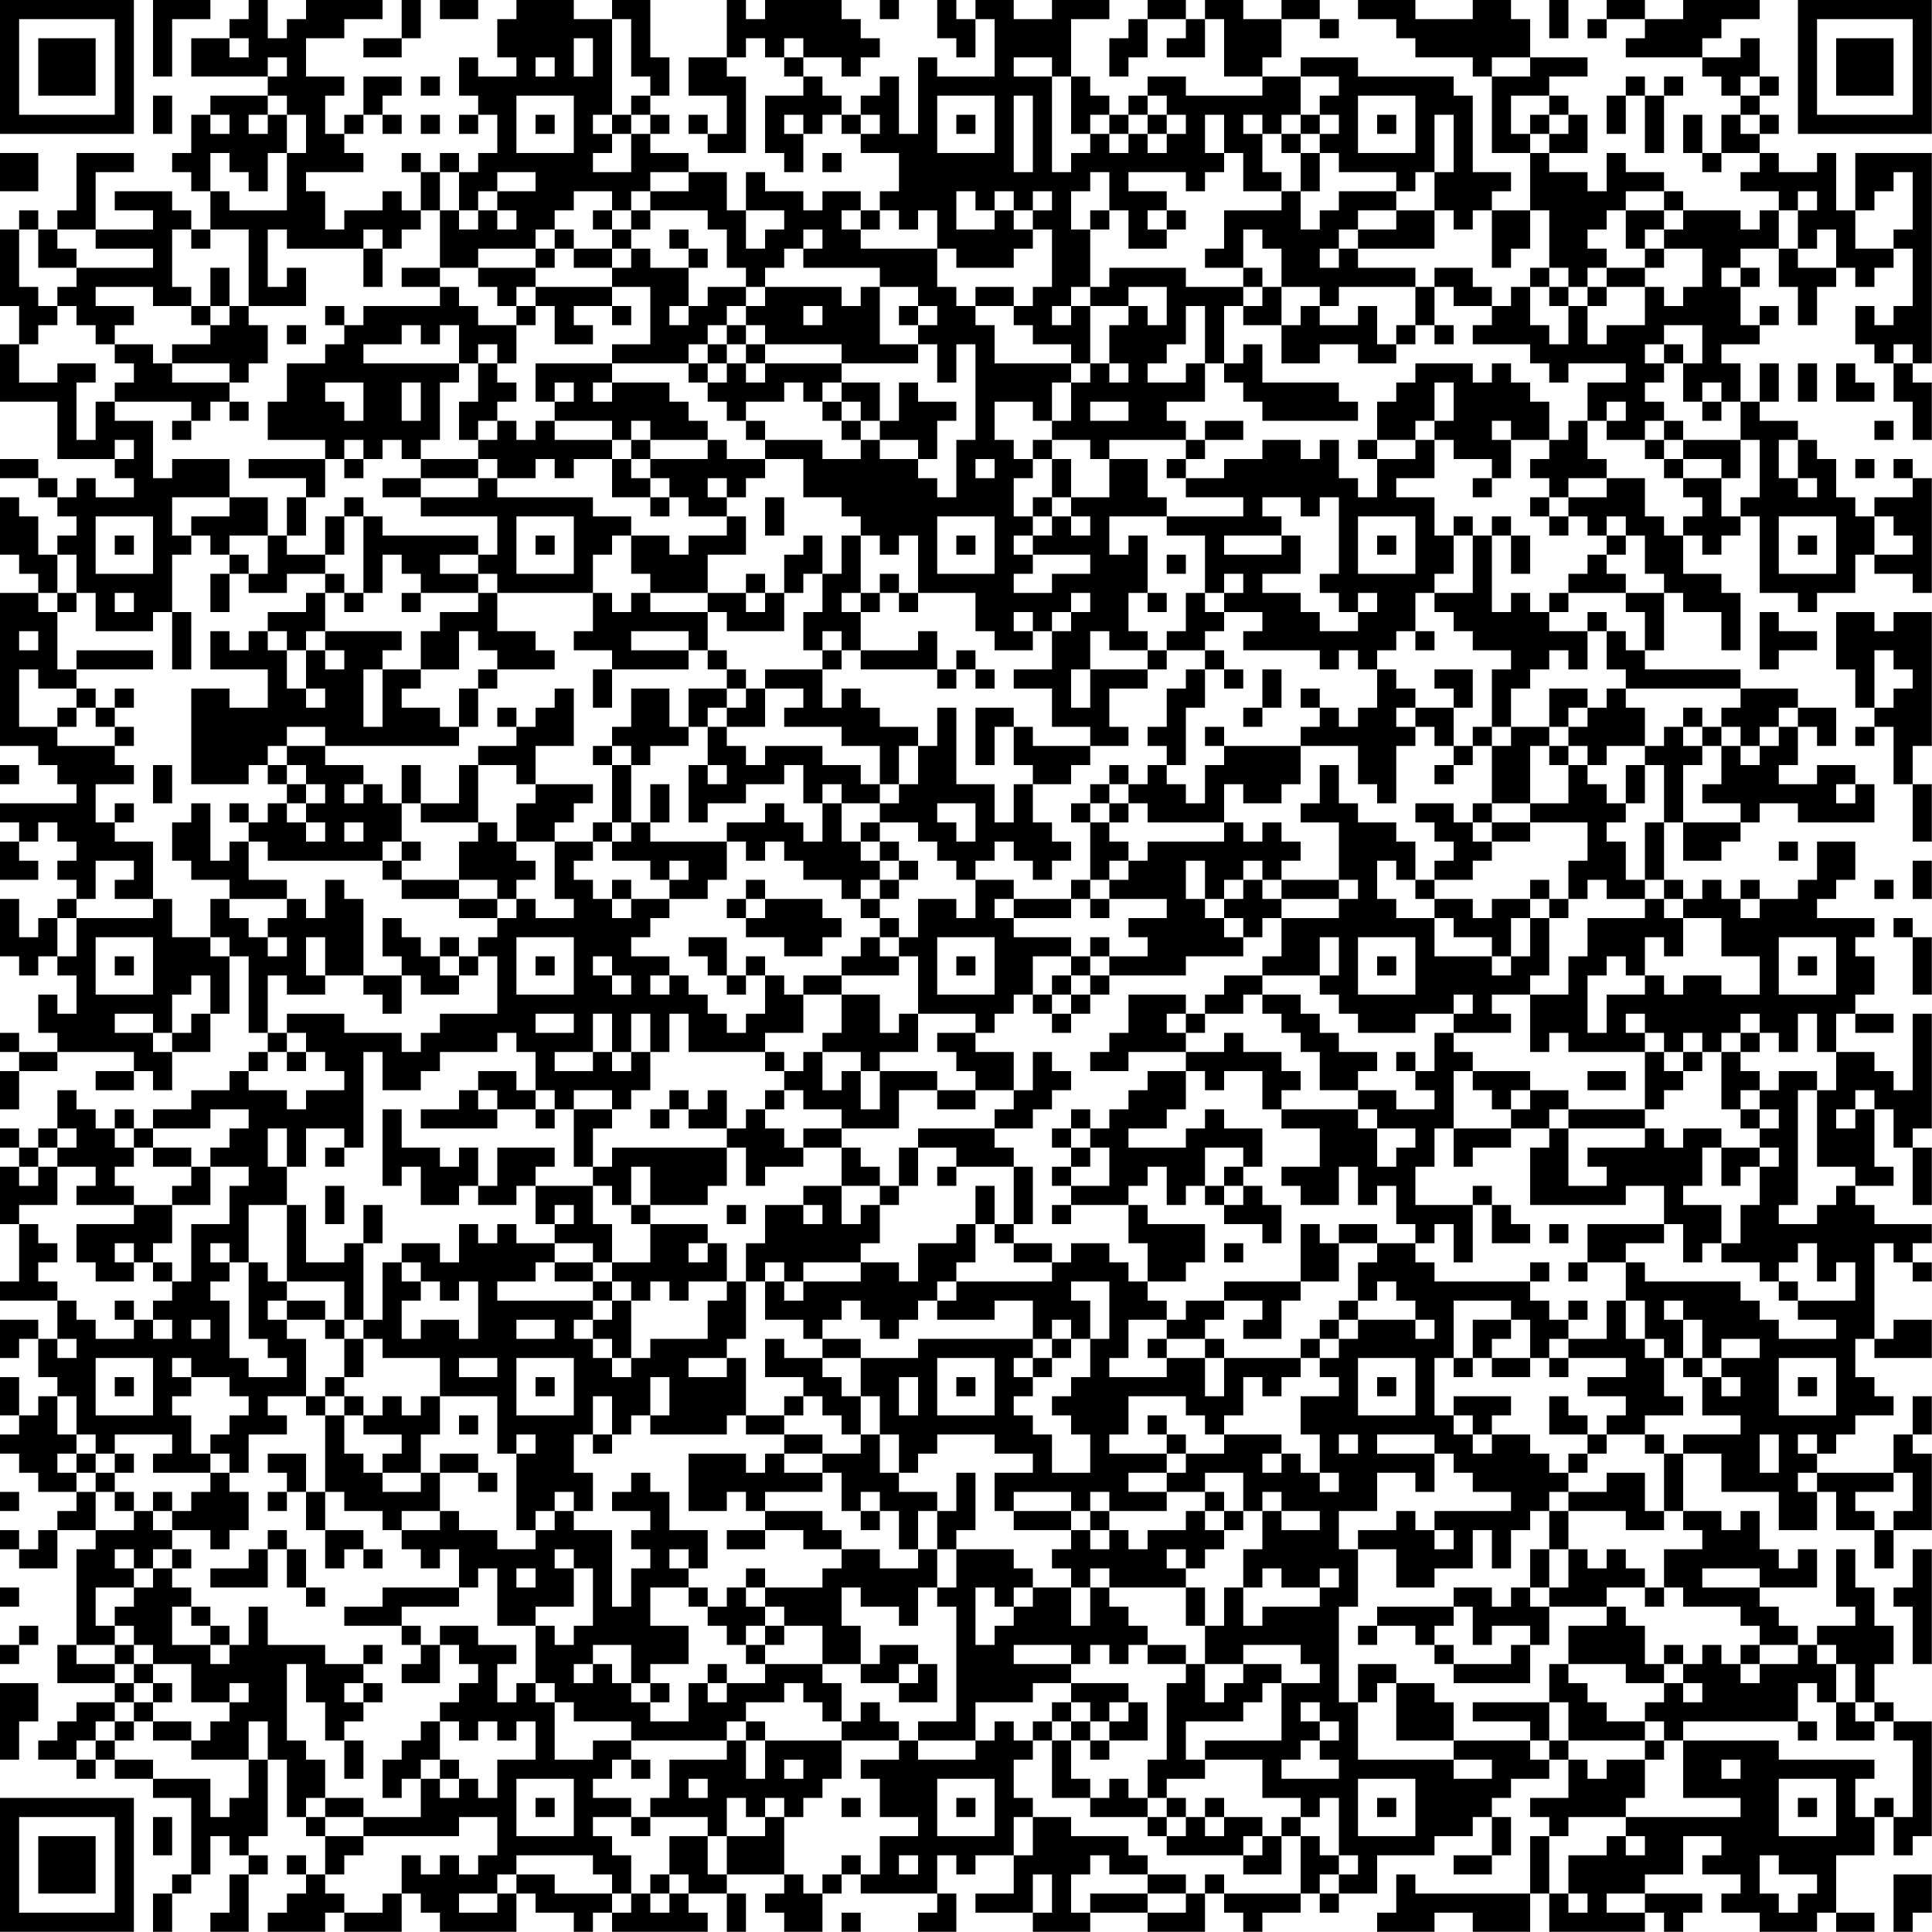 <?xml version="1.0" encoding="UTF-8"?>
<svg xmlns="http://www.w3.org/2000/svg" version="1.1" width="300" height="300" viewBox="0 0 300 300"><rect x="0" y="0" width="300" height="300" fill="#ffffff"/><g transform="scale(2.97)"><g transform="translate(0,0)"><path fill-rule="evenodd" d="M8 0L8 4L9 4L9 1L11 1L11 0ZM13 0L13 1L12 1L12 2L10 2L10 4L14 4L14 5L11 5L11 6L10 6L10 8L9 8L9 9L10 9L10 10L11 10L11 12L10 12L10 11L9 11L9 10L6 10L6 11L8 11L8 12L5 12L5 9L7 9L7 8L4 8L4 11L3 11L3 12L2 12L2 11L1 11L1 12L0 12L0 16L1 16L1 18L0 18L0 21L3 21L3 24L6 24L6 25L7 25L7 26L5 26L5 25L4 25L4 26L3 26L3 25L2 25L2 24L0 24L0 25L2 25L2 26L3 26L3 27L4 27L4 28L3 28L3 29L2 29L2 27L1 27L1 26L0 26L0 29L1 29L1 30L2 30L2 31L0 31L0 39L2 39L2 40L3 40L3 41L4 41L4 42L0 42L0 43L1 43L1 44L0 44L0 46L2 46L2 45L1 45L1 44L2 44L2 43L3 43L3 44L4 44L4 45L3 45L3 46L4 46L4 47L3 47L3 48L2 48L2 49L1 49L1 47L0 47L0 50L1 50L1 51L2 51L2 50L3 50L3 51L4 51L4 53L3 53L3 52L2 52L2 54L3 54L3 55L1 55L1 54L0 54L0 55L1 55L1 56L0 56L0 58L1 58L1 56L3 56L3 55L7 55L7 56L5 56L5 57L7 57L7 56L8 56L8 57L9 57L9 55L11 55L11 53L12 53L12 50L13 50L13 54L14 54L14 55L13 55L13 56L12 56L12 57L10 57L10 58L8 58L8 59L7 59L7 58L6 58L6 59L5 59L5 58L4 58L4 57L3 57L3 59L2 59L2 60L1 60L1 59L0 59L0 60L1 60L1 61L0 61L0 64L1 64L1 67L0 67L0 68L3 68L3 70L2 70L2 69L0 69L0 71L1 71L1 70L2 70L2 72L3 72L3 73L2 73L2 74L1 74L1 72L0 72L0 74L1 74L1 75L0 75L0 76L1 76L1 77L2 77L2 78L4 78L4 79L3 79L3 80L2 80L2 81L1 81L1 80L0 80L0 81L1 81L1 82L3 82L3 80L5 80L5 81L4 81L4 86L3 86L3 88L6 88L6 89L4 89L4 90L3 90L3 91L2 91L2 92L4 92L4 93L5 93L5 92L6 92L6 93L8 93L8 94L10 94L10 98L9 98L9 99L8 99L8 101L9 101L9 99L10 99L10 98L11 98L11 96L12 96L12 97L13 97L13 98L12 98L12 100L11 100L11 101L13 101L13 98L14 98L14 97L13 97L13 96L14 96L14 92L15 92L15 95L16 95L16 96L17 96L17 98L16 98L16 97L15 97L15 98L16 98L16 99L15 99L15 100L14 100L14 101L17 101L17 100L18 100L18 101L21 101L21 99L22 99L22 100L23 100L23 101L27 101L27 99L28 99L28 100L30 100L30 101L31 101L31 100L32 100L32 101L37 101L37 100L36 100L36 99L38 99L38 101L39 101L39 99L38 99L38 98L41 98L41 99L40 99L40 100L41 100L41 101L43 101L43 99L44 99L44 98L45 98L45 99L49 99L49 100L48 100L48 101L50 101L50 99L49 99L49 97L50 97L50 98L51 98L51 97L53 97L53 99L51 99L51 100L54 100L54 101L57 101L57 100L60 100L60 101L63 101L63 99L64 99L64 100L65 100L65 101L66 101L66 100L68 100L68 99L69 99L69 100L70 100L70 99L72 99L72 97L75 97L75 96L77 96L77 95L78 95L78 97L76 97L76 98L78 98L78 97L79 97L79 95L78 95L78 94L79 94L79 93L81 93L81 92L82 92L82 94L80 94L80 95L81 95L81 96L80 96L80 99L74 99L74 98L73 98L73 100L72 100L72 101L75 101L75 100L77 100L77 101L80 101L80 99L81 99L81 101L86 101L86 100L87 100L87 101L88 101L88 100L89 100L89 99L86 99L86 98L88 98L88 96L90 96L90 97L89 97L89 98L91 98L91 99L90 99L90 100L92 100L92 101L95 101L95 100L96 100L96 101L98 101L98 100L96 100L96 97L98 97L98 95L99 95L99 97L100 97L100 96L101 96L101 90L99 90L99 89L98 89L98 87L99 87L99 85L98 85L98 83L97 83L97 81L96 81L96 84L97 84L97 85L95 85L95 86L94 86L94 85L93 85L93 84L92 84L92 83L95 83L95 81L94 81L94 82L93 82L93 81L92 81L92 79L91 79L91 80L90 80L90 79L88 79L88 76L90 76L90 78L93 78L93 80L95 80L95 78L96 78L96 80L98 80L98 82L99 82L99 80L101 80L101 76L100 76L100 75L101 75L101 73L100 73L100 75L99 75L99 77L95 77L95 76L96 76L96 75L97 75L97 74L99 74L99 73L98 73L98 72L97 72L97 70L98 70L98 71L101 71L101 69L99 69L99 70L98 70L98 65L99 65L99 66L100 66L100 67L101 67L101 66L100 66L100 65L101 65L101 64L98 64L98 63L97 63L97 62L99 62L99 61L98 61L98 58L99 58L99 60L100 60L100 63L101 63L101 60L100 60L100 59L101 59L101 53L100 53L100 57L99 57L99 56L98 56L98 55L96 55L96 53L97 53L97 54L99 54L99 53L97 53L97 52L98 52L98 50L97 50L97 49L98 49L98 48L95 48L95 47L96 47L96 46L97 46L97 44L95 44L95 46L94 46L94 47L92 47L92 46L91 46L91 47L90 47L90 46L89 46L89 47L88 47L88 46L87 46L87 43L88 43L88 45L90 45L90 44L91 44L91 43L92 43L92 42L94 42L94 43L98 43L98 41L97 41L97 40L95 40L95 41L93 41L93 40L94 40L94 38L95 38L95 39L96 39L96 37L94 37L94 36L91 36L91 35L86 35L86 34L87 34L87 31L88 31L88 32L90 32L90 34L91 34L91 31L90 31L90 30L88 30L88 28L89 28L89 29L90 29L90 28L91 28L91 27L92 27L92 31L94 31L94 32L95 32L95 31L97 31L97 29L98 29L98 30L100 30L100 31L101 31L101 25L100 25L100 24L99 24L99 25L100 25L100 26L98 26L98 27L97 27L97 26L96 26L96 24L95 24L95 23L94 23L94 22L92 22L92 21L93 21L93 19L92 19L92 21L91 21L91 19L90 19L90 18L92 18L92 17L93 17L93 16L92 16L92 17L91 17L91 15L92 15L92 14L91 14L91 13L93 13L93 15L94 15L94 17L95 17L95 15L96 15L96 14L97 14L97 15L98 15L98 14L99 14L99 13L100 13L100 16L99 16L99 17L98 17L98 16L97 16L97 18L98 18L98 19L99 19L99 21L100 21L100 23L101 23L101 20L100 20L100 19L101 19L101 8L97 8L97 11L96 11L96 8L95 8L95 9L93 9L93 8L92 8L92 7L93 7L93 6L92 6L92 5L93 5L93 4L92 4L92 2L91 2L91 3L89 3L89 2L90 2L90 1L92 1L92 0L88 0L88 1L86 1L86 0L84 0L84 1L83 1L83 2L84 2L84 1L86 1L86 2L85 2L85 3L89 3L89 4L90 4L90 5L91 5L91 6L90 6L90 8L89 8L89 6L88 6L88 8L89 8L89 9L90 9L90 8L92 8L92 9L91 9L91 10L93 10L93 11L92 11L92 12L91 12L91 11L88 11L88 10L87 10L87 9L85 9L85 8L84 8L84 10L83 10L83 9L81 9L81 8L83 8L83 6L82 6L82 5L81 5L81 4L83 4L83 3L80 3L80 1L79 1L79 0L77 0L77 1L74 1L74 0L71 0L71 1L73 1L73 2L74 2L74 3L77 3L77 4L78 4L78 8L80 8L80 11L78 11L78 10L79 10L79 9L77 9L77 5L76 5L76 4L71 4L71 3L68 3L68 4L66 4L66 3L67 3L67 1L69 1L69 2L70 2L70 1L69 1L69 0L67 0L67 1L65 1L65 0L63 0L63 1L62 1L62 0L60 0L60 1L59 1L59 2L58 2L58 4L59 4L59 3L60 3L60 1L62 1L62 2L61 2L61 3L63 3L63 1L64 1L64 4L66 4L66 5L62 5L62 4L60 4L60 5L59 5L59 6L58 6L58 5L57 5L57 4L56 4L56 1L58 1L58 0L55 0L55 1L53 1L53 0L51 0L51 1L50 1L50 0L49 0L49 2L50 2L50 3L51 3L51 1L52 1L52 4L49 4L49 3L48 3L48 7L47 7L47 4L46 4L46 5L45 5L45 6L44 6L44 5L43 5L43 4L42 4L42 3L44 3L44 4L45 4L45 3L46 3L46 2L45 2L45 1L44 1L44 0L40 0L40 1L39 1L39 0L38 0L38 3L36 3L36 5L38 5L38 7L37 7L37 6L36 6L36 7L37 7L37 8L39 8L39 4L38 4L38 3L39 3L39 2L40 2L40 3L41 3L41 4L42 4L42 5L40 5L40 8L41 8L41 9L42 9L42 7L43 7L43 6L44 6L44 7L45 7L45 8L47 8L47 10L46 10L46 11L45 11L45 10L43 10L43 11L42 11L42 10L40 10L40 9L39 9L39 11L38 11L38 9L36 9L36 8L34 8L34 7L35 7L35 6L34 6L34 5L35 5L35 3L34 3L34 0L32 0L32 1L30 1L30 0L27 0L27 1L26 1L26 3L27 3L27 4L25 4L25 3L24 3L24 5L25 5L25 6L24 6L24 7L25 7L25 6L26 6L26 8L25 8L25 9L24 9L24 8L23 8L23 9L22 9L22 8L21 8L21 9L22 9L22 11L21 11L21 10L20 10L20 11L18 11L18 12L17 12L17 10L16 10L16 9L19 9L19 8L18 8L18 7L19 7L19 6L20 6L20 7L21 7L21 6L20 6L20 5L21 5L21 4L19 4L19 6L18 6L18 7L17 7L17 5L18 5L18 4L16 4L16 2L18 2L18 1L20 1L20 0L16 0L16 1L15 1L15 2L14 2L14 0ZM21 0L21 2L19 2L19 3L21 3L21 2L22 2L22 0ZM23 0L23 1L25 1L25 0ZM46 0L46 1L47 1L47 0ZM81 0L81 2L82 2L82 0ZM32 1L32 6L31 6L31 7L32 7L32 8L31 8L31 9L33 9L33 7L34 7L34 6L33 6L33 5L34 5L34 4L33 4L33 1ZM12 2L12 3L13 3L13 2ZM30 2L30 4L31 4L31 2ZM41 2L41 3L42 3L42 2ZM14 3L14 4L15 4L15 3ZM28 3L28 4L29 4L29 3ZM53 3L53 4L55 4L55 9L56 9L56 8L57 8L57 7L58 7L58 8L59 8L59 7L60 7L60 8L61 8L61 7L62 7L62 6L61 6L61 5L60 5L60 6L59 6L59 7L58 7L58 6L57 6L57 7L56 7L56 4L55 4L55 3ZM78 3L78 4L80 4L80 3ZM22 4L22 5L23 5L23 4ZM68 4L68 6L67 6L67 7L66 7L66 6L65 6L65 7L66 7L66 9L67 9L67 10L65 10L65 8L64 8L64 6L63 6L63 8L64 8L64 9L63 9L63 10L62 10L62 9L59 9L59 10L61 10L61 11L60 11L60 12L61 12L61 13L59 13L59 11L58 11L58 9L57 9L57 10L56 10L56 12L57 12L57 15L56 15L56 16L55 16L55 17L56 17L56 16L57 16L57 19L56 19L56 18L54 18L54 17L53 17L53 16L54 16L54 15L55 15L55 12L54 12L54 11L55 11L55 10L54 10L54 11L53 11L53 10L52 10L52 11L51 11L51 10L50 10L50 12L52 12L52 11L53 11L53 12L54 12L54 13L53 13L53 14L50 14L50 13L49 13L49 11L48 11L48 12L47 12L47 11L46 11L46 12L45 12L45 11L44 11L44 12L45 12L45 13L49 13L49 15L50 15L50 16L51 16L51 17L52 17L52 19L56 19L56 20L55 20L55 22L54 22L54 21L52 21L52 23L53 23L53 24L54 24L54 25L53 25L53 27L54 27L54 28L53 28L53 29L54 29L54 30L53 30L53 31L55 31L55 30L57 30L57 29L54 29L54 28L55 28L55 27L56 27L56 28L57 28L57 27L56 27L56 26L58 26L58 24L60 24L60 26L61 26L61 27L58 27L58 29L59 29L59 28L60 28L60 31L59 31L59 33L60 33L60 34L58 34L58 33L57 33L57 35L56 35L56 37L57 37L57 35L60 35L60 36L58 36L58 38L59 38L59 39L57 39L57 38L55 38L55 36L53 36L53 35L55 35L55 33L56 33L56 32L57 32L57 31L56 31L56 32L55 32L55 33L54 33L54 32L53 32L53 33L54 33L54 34L52 34L52 33L51 33L51 31L48 31L48 28L47 28L47 29L46 29L46 28L45 28L45 27L44 27L44 26L42 26L42 24L40 24L40 23L43 23L43 24L45 24L45 23L46 23L46 24L48 24L48 25L49 25L49 26L50 26L50 23L51 23L51 18L50 18L50 20L49 20L49 18L48 18L48 17L49 17L49 16L48 16L48 15L46 15L46 14L42 14L42 13L43 13L43 12L42 12L42 13L41 13L41 14L40 14L40 15L39 15L39 14L38 14L38 12L37 12L37 11L34 11L34 10L36 10L36 9L34 9L34 10L33 10L33 11L32 11L32 10L30 10L30 11L29 11L29 12L28 12L28 13L25 13L25 14L23 14L23 11L24 11L24 12L25 12L25 11L26 11L26 12L27 12L27 11L26 11L26 10L28 10L28 9L26 9L26 10L25 10L25 11L24 11L24 9L23 9L23 11L22 11L22 12L21 12L21 13L20 13L20 12L19 12L19 13L15 13L15 12L14 12L14 15L15 15L15 14L16 14L16 16L13 16L13 12L11 12L11 13L10 13L10 12L9 12L9 15L10 15L10 16L8 16L8 15L5 15L5 16L7 16L7 17L6 17L6 18L5 18L5 17L4 17L4 16L3 16L3 15L4 15L4 14L8 14L8 13L5 13L5 12L3 12L3 13L4 13L4 14L2 14L2 12L1 12L1 15L2 15L2 16L3 16L3 17L2 17L2 18L1 18L1 20L3 20L3 19L5 19L5 20L4 20L4 23L5 23L5 21L6 21L6 22L8 22L8 25L9 25L9 24L12 24L12 26L9 26L9 28L10 28L10 29L9 29L9 32L8 32L8 33L5 33L5 31L4 31L4 29L3 29L3 31L2 31L2 32L3 32L3 35L4 35L4 36L2 36L2 35L1 35L1 38L3 38L3 39L6 39L6 40L7 40L7 41L5 41L5 43L6 43L6 44L8 44L8 47L6 47L6 46L7 46L7 45L5 45L5 47L4 47L4 48L3 48L3 50L4 50L4 48L8 48L8 47L9 47L9 49L11 49L11 50L12 50L12 49L11 49L11 47L12 47L12 48L13 48L13 49L14 49L14 50L15 50L15 49L14 49L14 48L15 48L15 47L16 47L16 48L17 48L17 46L18 46L18 47L19 47L19 51L17 51L17 49L16 49L16 51L17 51L17 52L15 52L15 51L14 51L14 54L15 54L15 55L14 55L14 56L13 56L13 57L15 57L15 58L16 58L16 57L18 57L18 56L17 56L17 55L16 55L16 54L15 54L15 53L18 53L18 54L21 54L21 55L22 55L22 54L23 54L23 53L26 53L26 50L25 50L25 49L26 49L26 48L27 48L27 47L28 47L28 48L30 48L30 47L29 47L29 44L31 44L31 45L30 45L30 46L31 46L31 47L32 47L32 48L33 48L33 47L35 47L35 48L34 48L34 49L33 49L33 50L35 50L35 51L34 51L34 52L35 52L35 51L36 51L36 52L37 52L37 53L38 53L38 54L39 54L39 53L40 53L40 51L41 51L41 52L42 52L42 54L40 54L40 55L36 55L36 53L35 53L35 55L34 55L34 53L33 53L33 55L32 55L32 53L31 53L31 55L29 55L29 56L31 56L31 55L32 55L32 56L33 56L33 55L34 55L34 57L33 57L33 58L32 58L32 57L30 57L30 58L29 58L29 57L28 57L28 55L27 55L27 54L26 54L26 55L23 55L23 56L22 56L22 57L20 57L20 55L19 55L19 60L18 60L18 59L16 59L16 61L15 61L15 59L14 59L14 61L15 61L15 63L13 63L13 66L12 66L12 65L11 65L11 66L12 66L12 67L11 67L11 68L12 68L12 71L13 71L13 72L15 72L15 71L14 71L14 70L13 70L13 66L14 66L14 67L15 67L15 68L14 68L14 69L15 69L15 70L16 70L16 73L14 73L14 74L15 74L15 75L13 75L13 77L12 77L12 76L11 76L11 75L12 75L12 74L13 74L13 73L12 73L12 72L10 72L10 71L9 71L9 72L10 72L10 73L9 73L9 74L10 74L10 76L11 76L11 77L8 77L8 76L9 76L9 75L6 75L6 76L5 76L5 75L4 75L4 73L3 73L3 75L4 75L4 76L3 76L3 77L4 77L4 78L5 78L5 80L7 80L7 79L8 79L8 80L9 80L9 81L8 81L8 82L7 82L7 81L6 81L6 82L7 82L7 83L5 83L5 85L6 85L6 86L4 86L4 87L6 87L6 88L7 88L7 89L6 89L6 90L5 90L5 91L4 91L4 92L5 92L5 91L6 91L6 92L8 92L8 93L11 93L11 95L12 95L12 94L13 94L13 92L14 92L14 90L13 90L13 92L10 92L10 91L11 91L11 90L12 90L12 89L13 89L13 88L12 88L12 89L10 89L10 87L8 87L8 86L7 86L7 85L6 85L6 84L7 84L7 83L8 83L8 82L9 82L9 83L10 83L10 84L9 84L9 86L11 86L11 87L12 87L12 86L13 86L13 84L14 84L14 86L17 86L17 87L19 87L19 88L18 88L18 89L19 89L19 90L18 90L18 91L17 91L17 89L16 89L16 87L15 87L15 91L16 91L16 92L17 92L17 94L16 94L16 95L17 95L17 96L19 96L19 97L18 97L18 98L17 98L17 99L18 99L18 100L20 100L20 99L21 99L21 97L22 97L22 98L23 98L23 97L24 97L24 98L25 98L25 97L26 97L26 95L24 95L24 96L19 96L19 95L22 95L22 93L23 93L23 94L24 94L24 93L25 93L25 94L26 94L26 92L28 92L28 90L27 90L27 91L26 91L26 90L25 90L25 91L24 91L24 90L23 90L23 89L24 89L24 88L25 88L25 87L24 87L24 86L23 86L23 85L25 85L25 86L27 86L27 87L26 87L26 89L27 89L27 88L28 88L28 89L29 89L29 92L31 92L31 91L33 91L33 92L32 92L32 93L31 93L31 94L33 94L33 95L31 95L31 96L32 96L32 97L33 97L33 99L32 99L32 98L31 98L31 97L27 97L27 98L26 98L26 99L24 99L24 100L26 100L26 99L27 99L27 98L29 98L29 99L32 99L32 100L33 100L33 99L34 99L34 100L35 100L35 99L36 99L36 98L35 98L35 96L37 96L37 98L38 98L38 96L40 96L40 95L41 95L41 98L42 98L42 99L43 99L43 98L44 98L44 97L45 97L45 98L46 98L46 96L48 96L48 95L46 95L46 93L45 93L45 92L47 92L47 91L48 91L48 92L51 92L51 91L52 91L52 90L53 90L53 91L54 91L54 92L53 92L53 94L54 94L54 95L53 95L53 97L54 97L54 95L56 95L56 96L59 96L59 97L60 97L60 98L58 98L58 97L57 97L57 98L56 98L56 100L57 100L57 99L60 99L60 100L62 100L62 99L63 99L63 98L64 98L64 99L68 99L68 96L69 96L69 97L70 97L70 98L69 98L69 99L70 99L70 98L71 98L71 97L70 97L70 94L69 94L69 95L68 95L68 94L66 94L66 92L63 92L63 91L67 91L67 88L69 88L69 87L68 87L68 86L65 86L65 87L63 87L63 85L64 85L64 83L65 83L65 85L66 85L66 84L69 84L69 83L70 83L70 82L69 82L69 83L67 83L67 82L66 82L66 83L65 83L65 81L66 81L66 79L67 79L67 80L69 80L69 79L67 79L67 78L66 78L66 79L65 79L65 77L63 77L63 78L61 78L61 77L62 77L62 76L64 76L64 75L67 75L67 76L66 76L66 77L67 77L67 76L68 76L68 77L69 77L69 78L70 78L70 77L69 77L69 75L68 75L68 73L70 73L70 72L69 72L69 71L70 71L70 70L71 70L71 69L74 69L74 70L75 70L75 69L74 69L74 68L73 68L73 67L72 67L72 68L71 68L71 66L72 66L72 65L74 65L74 66L75 66L75 67L80 67L80 68L81 68L81 69L82 69L82 70L81 70L81 71L80 71L80 69L79 69L79 68L76 68L76 71L75 71L75 74L76 74L76 75L77 75L77 76L78 76L78 75L80 75L80 76L81 76L81 77L82 77L82 78L81 78L81 79L80 79L80 80L79 80L79 82L78 82L78 80L77 80L77 82L75 82L75 83L73 83L73 81L71 81L71 80L73 80L73 79L74 79L74 80L75 80L75 81L76 81L76 80L75 80L75 79L79 79L79 78L77 78L77 77L76 77L76 76L75 76L75 75L72 75L72 76L75 76L75 78L74 78L74 77L72 77L72 79L70 79L70 81L71 81L71 84L70 84L70 89L71 89L71 92L76 92L76 93L78 93L78 92L76 92L76 91L80 91L80 92L81 92L81 91L82 91L82 92L83 92L83 93L84 93L84 92L86 92L86 94L85 94L85 95L82 95L82 96L81 96L81 99L82 99L82 100L83 100L83 99L82 99L82 97L84 97L84 96L85 96L85 97L86 97L86 96L85 96L85 95L91 95L91 94L88 94L88 91L93 91L93 92L98 92L98 93L97 93L97 95L98 95L98 94L99 94L99 95L100 95L100 91L99 91L99 90L98 90L98 89L97 89L97 87L96 87L96 86L95 86L95 87L96 87L96 89L95 89L95 88L94 88L94 90L88 90L88 91L87 91L87 90L86 90L86 89L87 89L87 88L88 88L88 89L89 89L89 88L88 88L88 87L89 87L89 86L90 86L90 87L91 87L91 88L92 88L92 87L94 87L94 86L92 86L92 85L91 85L91 84L88 84L88 83L87 83L87 81L89 81L89 80L88 80L88 79L87 79L87 76L88 76L88 75L91 75L91 74L89 74L89 72L90 72L90 73L91 73L91 72L90 72L90 71L92 71L92 70L90 70L90 71L89 71L89 69L88 69L88 68L87 68L87 69L88 69L88 71L87 71L87 70L86 70L86 68L85 68L85 66L86 66L86 67L91 67L91 68L92 68L92 69L93 69L93 70L96 70L96 69L94 69L94 68L97 68L97 66L96 66L96 67L95 67L95 65L94 65L94 66L93 66L93 67L92 67L92 66L90 66L90 65L91 65L91 63L92 63L92 61L93 61L93 60L92 60L92 59L93 59L93 58L92 58L92 57L93 57L93 56L95 56L95 57L94 57L94 63L93 63L93 64L95 64L95 63L96 63L96 62L97 62L97 61L95 61L95 57L96 57L96 55L95 55L95 53L94 53L94 55L93 55L93 54L92 54L92 53L91 53L91 54L90 54L90 55L89 55L89 54L88 54L88 55L87 55L87 54L86 54L86 53L85 53L85 54L86 54L86 55L82 55L82 54L81 54L81 55L80 55L80 52L82 52L82 50L83 50L83 48L86 48L86 47L87 47L87 48L88 48L88 50L87 50L87 49L86 49L86 51L85 51L85 50L84 50L84 51L83 51L83 54L84 54L84 52L86 52L86 51L87 51L87 52L88 52L88 51L90 51L90 52L92 52L92 50L90 50L90 48L88 48L88 47L87 47L87 46L86 46L86 43L87 43L87 40L86 40L86 39L87 39L87 38L88 38L88 39L89 39L89 40L88 40L88 43L91 43L91 42L89 42L89 41L90 41L90 39L91 39L91 40L92 40L92 39L93 39L93 38L94 38L94 37L93 37L93 38L92 38L92 39L91 39L91 38L90 38L90 37L91 37L91 36L85 36L85 35L84 35L84 33L85 33L85 34L86 34L86 32L85 32L85 31L87 31L87 30L86 30L86 28L85 28L85 27L84 27L84 28L83 28L83 27L82 27L82 26L84 26L84 25L86 25L86 27L87 27L87 28L88 28L88 27L89 27L89 26L88 26L88 25L90 25L90 27L91 27L91 26L92 26L92 23L91 23L91 21L90 21L90 20L89 20L89 21L88 21L88 19L89 19L89 17L87 17L87 18L86 18L86 19L87 19L87 20L86 20L86 21L87 21L87 22L86 22L86 23L84 23L84 22L85 22L85 21L84 21L84 22L83 22L83 20L85 20L85 19L82 19L82 20L81 20L81 19L80 19L80 18L77 18L77 17L78 17L78 16L79 16L79 15L80 15L80 17L81 17L81 18L82 18L82 16L83 16L83 18L84 18L84 17L86 17L86 15L87 15L87 16L88 16L88 15L89 15L89 13L87 13L87 12L88 12L88 11L87 11L87 10L85 10L85 11L84 11L84 12L83 12L83 13L84 13L84 14L83 14L83 15L82 15L82 14L81 14L81 11L80 11L80 13L79 13L79 14L78 14L78 11L77 11L77 12L76 12L76 11L75 11L75 9L76 9L76 6L75 6L75 9L74 9L74 10L73 10L73 9L70 9L70 8L69 8L69 7L70 7L70 6L69 6L69 5L70 5L70 4ZM85 4L85 5L84 5L84 7L85 7L85 5L86 5L86 8L87 8L87 5L88 5L88 4L87 4L87 5L86 5L86 4ZM91 4L91 5L92 5L92 4ZM8 5L8 7L9 7L9 5ZM14 5L14 6L13 6L13 7L14 7L14 6L15 6L15 8L14 8L14 10L13 10L13 9L12 9L12 8L11 8L11 10L12 10L12 11L15 11L15 8L16 8L16 6L15 6L15 5ZM27 5L27 8L30 8L30 5ZM49 5L49 8L52 8L52 5ZM53 5L53 9L54 9L54 5ZM71 5L71 8L74 8L74 5ZM79 5L79 7L80 7L80 8L81 8L81 7L82 7L82 6L81 6L81 5ZM11 6L11 7L12 7L12 6ZM22 6L22 7L23 7L23 6ZM28 6L28 7L29 7L29 6ZM32 6L32 7L33 7L33 6ZM41 6L41 7L42 7L42 6ZM45 6L45 7L46 7L46 6ZM50 6L50 7L51 7L51 6ZM60 6L60 7L61 7L61 6ZM68 6L68 7L67 7L67 8L68 8L68 10L67 10L67 11L64 11L64 13L63 13L63 14L65 14L65 15L62 15L62 14L58 14L58 15L57 15L57 16L59 16L59 17L58 17L58 19L57 19L57 20L56 20L56 22L55 22L55 23L54 23L54 24L55 24L55 26L54 26L54 27L55 27L55 26L56 26L56 24L55 24L55 23L57 23L57 24L58 24L58 23L62 23L62 24L61 24L61 25L62 25L62 26L65 26L65 27L61 27L61 28L63 28L63 31L62 31L62 33L61 33L61 34L60 34L60 35L61 35L61 34L63 34L63 35L62 35L62 36L61 36L61 38L60 38L60 39L61 39L61 40L60 40L60 41L59 41L59 40L58 40L58 41L57 41L57 42L56 42L56 43L57 43L57 46L56 46L56 47L53 47L53 46L51 46L51 45L52 45L52 44L53 44L53 45L54 45L54 46L55 46L55 45L56 45L56 44L55 44L55 43L54 43L54 41L56 41L56 40L57 40L57 39L54 39L54 38L53 38L53 37L51 37L51 40L52 40L52 38L53 38L53 40L54 40L54 41L53 41L53 43L52 43L52 41L50 41L50 37L49 37L49 39L48 39L48 38L46 38L46 37L45 37L45 36L44 36L44 37L43 37L43 35L44 35L44 34L45 34L45 35L49 35L49 36L50 36L50 35L51 35L51 36L52 36L52 35L51 35L51 34L50 34L50 35L49 35L49 33L48 33L48 34L45 34L45 32L46 32L46 31L47 31L47 32L48 32L48 31L47 31L47 30L46 30L46 31L45 31L45 28L44 28L44 30L43 30L43 28L42 28L42 29L41 29L41 31L40 31L40 30L39 30L39 31L37 31L37 29L39 29L39 27L38 27L38 26L39 26L39 25L40 25L40 24L38 24L38 23L37 23L37 22L36 22L36 21L35 21L35 20L32 20L32 19L36 19L36 20L37 20L37 21L38 21L38 22L39 22L39 23L40 23L40 22L39 22L39 21L41 21L41 20L42 20L42 21L43 21L43 22L44 22L44 23L45 23L45 22L46 22L46 23L48 23L48 24L49 24L49 22L50 22L50 21L48 21L48 20L47 20L47 22L46 22L46 20L44 20L44 19L48 19L48 18L46 18L46 15L45 15L45 16L44 16L44 15L40 15L40 16L39 16L39 15L37 15L37 16L36 16L36 14L37 14L37 13L36 13L36 12L35 12L35 13L36 13L36 14L34 14L34 13L33 13L33 12L34 12L34 11L33 11L33 12L32 12L32 11L31 11L31 12L32 12L32 13L30 13L30 12L29 12L29 13L28 13L28 14L25 14L25 15L26 15L26 16L27 16L27 17L25 17L25 16L24 16L24 15L23 15L23 14L21 14L21 15L23 15L23 16L19 16L19 17L18 17L18 16L17 16L17 17L18 17L18 18L17 18L17 19L15 19L15 21L14 21L14 23L17 23L17 24L13 24L13 25L16 25L16 26L15 26L15 28L14 28L14 26L12 26L12 27L10 27L10 28L11 28L11 29L12 29L12 30L11 30L11 32L12 32L12 30L13 30L13 31L15 31L15 30L17 30L17 31L16 31L16 32L14 32L14 33L13 33L13 34L12 34L12 33L11 33L11 35L14 35L14 37L12 37L12 36L10 36L10 41L13 41L13 40L14 40L14 41L15 41L15 42L14 42L14 43L13 43L13 42L12 42L12 43L13 43L13 44L12 44L12 45L11 45L11 42L10 42L10 43L9 43L9 45L10 45L10 46L12 46L12 47L15 47L15 46L13 46L13 44L14 44L14 45L20 45L20 46L21 46L21 47L24 47L24 48L26 48L26 47L27 47L27 46L28 46L28 45L27 45L27 44L29 44L29 43L30 43L30 42L31 42L31 41L28 41L28 39L30 39L30 36L29 36L29 37L28 37L28 38L27 38L27 37L26 37L26 38L27 38L27 39L25 39L25 40L24 40L24 42L22 42L22 40L21 40L21 42L20 42L20 41L19 41L19 40L17 40L17 39L24 39L24 38L25 38L25 36L26 36L26 35L29 35L29 34L28 34L28 33L26 33L26 31L31 31L31 33L30 33L30 34L32 34L32 35L31 35L31 37L32 37L32 35L36 35L36 34L37 34L37 35L38 35L38 36L36 36L36 38L35 38L35 36L33 36L33 38L32 38L32 39L31 39L31 40L32 40L32 43L31 43L31 44L32 44L32 45L34 45L34 46L35 46L35 47L37 47L37 46L38 46L38 44L39 44L39 45L40 45L40 44L41 44L41 45L42 45L42 46L44 46L44 47L45 47L45 48L46 48L46 49L45 49L45 50L44 50L44 51L42 51L42 52L44 52L44 54L43 54L43 55L42 55L42 56L41 56L41 55L40 55L40 56L41 56L41 57L40 57L40 58L39 58L39 59L38 59L38 57L37 57L37 58L36 58L36 57L35 57L35 58L34 58L34 59L35 59L35 58L36 58L36 59L38 59L38 60L32 60L32 61L31 61L31 59L32 59L32 58L30 58L30 61L31 61L31 62L28 62L28 61L29 61L29 60L26 60L26 62L25 62L25 60L24 60L24 61L23 61L23 60L21 60L21 58L20 58L20 62L21 62L21 61L22 61L22 63L24 63L24 62L25 62L25 63L27 63L27 62L28 62L28 64L29 64L29 65L27 65L27 64L26 64L26 65L25 65L25 64L24 64L24 66L23 66L23 65L21 65L21 66L20 66L20 69L19 69L19 65L20 65L20 63L19 63L19 65L18 65L18 66L16 66L16 63L15 63L15 67L18 67L18 69L17 69L17 68L15 68L15 69L17 69L17 70L18 70L18 72L17 72L17 73L16 73L16 74L17 74L17 78L16 78L16 76L14 76L14 77L15 77L15 78L14 78L14 79L15 79L15 78L16 78L16 80L17 80L17 82L18 82L18 81L19 81L19 82L20 82L20 81L19 81L19 80L17 80L17 78L18 78L18 79L20 79L20 80L21 80L21 81L22 81L22 82L23 82L23 81L24 81L24 83L20 83L20 84L18 84L18 85L21 85L21 86L22 86L22 87L21 87L21 88L23 88L23 86L22 86L22 85L21 85L21 84L24 84L24 83L25 83L25 82L26 82L26 85L28 85L28 88L29 88L29 89L30 89L30 90L33 90L33 91L38 91L38 92L35 92L35 94L34 94L34 95L33 95L33 96L34 96L34 95L37 95L37 96L38 96L38 94L39 94L39 95L40 95L40 94L41 94L41 95L42 95L42 94L43 94L43 93L44 93L44 91L47 91L47 90L46 90L46 89L45 89L45 90L44 90L44 88L43 88L43 87L45 87L45 88L47 88L47 89L49 89L49 87L48 87L48 86L46 86L46 87L45 87L45 85L44 85L44 83L45 83L45 84L47 84L47 85L48 85L48 83L49 83L49 84L50 84L50 90L48 90L48 91L51 91L51 89L54 89L54 88L56 88L56 89L55 89L55 90L54 90L54 91L55 91L55 94L57 94L57 95L60 95L60 96L61 96L61 97L65 97L65 98L67 98L67 96L68 96L68 95L67 95L67 96L66 96L66 95L64 95L64 94L63 94L63 95L62 95L62 94L61 94L61 93L63 93L63 92L62 92L62 90L65 90L65 89L66 89L66 88L67 88L67 87L65 87L65 88L64 88L64 89L63 89L63 87L62 87L62 86L60 86L60 85L59 85L59 84L58 84L58 83L62 83L62 85L63 85L63 83L62 83L62 82L63 82L63 81L64 81L64 80L65 80L65 79L64 79L64 78L63 78L63 79L62 79L62 80L60 80L60 81L59 81L59 80L58 80L58 79L61 79L61 78L59 78L59 77L61 77L61 76L62 76L62 75L61 75L61 74L60 74L60 75L61 75L61 76L58 76L58 75L59 75L59 73L62 73L62 74L63 74L63 75L64 75L64 74L65 74L65 72L66 72L66 73L67 73L67 72L68 72L68 71L69 71L69 70L70 70L70 69L71 69L71 68L70 68L70 69L69 69L69 70L68 70L68 71L64 71L64 70L63 70L63 69L64 69L64 68L66 68L66 69L65 69L65 70L67 70L67 68L68 68L68 67L70 67L70 65L72 65L72 64L70 64L70 65L69 65L69 64L68 64L68 67L64 67L64 68L62 68L62 69L61 69L61 68L60 68L60 67L62 67L62 66L63 66L63 64L60 64L60 63L59 63L59 62L60 62L60 61L61 61L61 63L62 63L62 62L63 62L63 63L64 63L64 64L66 64L66 65L67 65L67 63L66 63L66 62L65 62L65 61L66 61L66 59L64 59L64 58L63 58L63 59L62 59L62 60L59 60L59 59L61 59L61 58L62 58L62 56L63 56L63 57L64 57L64 56L66 56L66 58L67 58L67 59L69 59L69 61L67 61L67 62L68 62L68 63L70 63L70 61L71 61L71 63L72 63L72 62L73 62L73 64L74 64L74 65L75 65L75 64L76 64L76 66L77 66L77 63L78 63L78 65L80 65L80 64L79 64L79 63L78 63L78 62L77 62L77 63L74 63L74 61L75 61L75 59L76 59L76 61L77 61L77 60L79 60L79 59L81 59L81 60L80 60L80 63L85 63L85 62L87 62L87 64L83 64L83 66L82 66L82 67L83 67L83 66L85 66L85 65L87 65L87 64L88 64L88 66L89 66L89 65L90 65L90 63L88 63L88 62L89 62L89 60L90 60L90 62L91 62L91 61L92 61L92 60L90 60L90 59L88 59L88 60L87 60L87 59L86 59L86 58L87 58L87 57L88 57L88 56L89 56L89 55L88 55L88 56L87 56L87 55L86 55L86 58L82 58L82 57L80 57L80 56L77 56L77 55L76 55L76 54L79 54L79 53L78 53L78 52L80 52L80 51L81 51L81 48L82 48L82 47L83 47L83 46L84 46L84 47L86 47L86 46L85 46L85 44L84 44L84 43L85 43L85 42L86 42L86 40L85 40L85 42L84 42L84 41L83 41L83 40L84 40L84 39L86 39L86 37L85 37L85 36L84 36L84 37L83 37L83 36L81 36L81 38L79 38L79 36L80 36L80 35L81 35L81 34L82 34L82 35L83 35L83 33L84 33L84 32L83 32L83 33L81 33L81 32L82 32L82 31L85 31L85 30L84 30L84 29L85 29L85 28L84 28L84 29L83 29L83 30L82 30L82 31L81 31L81 32L80 32L80 31L79 31L79 32L78 32L78 28L79 28L79 30L80 30L80 28L79 28L79 27L78 27L78 28L77 28L77 27L76 27L76 28L75 28L75 26L73 26L73 25L75 25L75 23L76 23L76 24L78 24L78 25L77 25L77 26L78 26L78 25L79 25L79 23L81 23L81 24L80 24L80 25L81 25L81 26L80 26L80 27L81 27L81 28L82 28L82 27L81 27L81 26L82 26L82 25L84 25L84 24L83 24L83 22L82 22L82 23L81 23L81 21L80 21L80 20L79 20L79 19L78 19L78 20L77 20L77 19L74 19L74 20L73 20L73 21L72 21L72 23L71 23L71 24L72 24L72 26L71 26L71 25L70 25L70 23L69 23L69 24L68 24L68 23L66 23L66 24L64 24L64 25L62 25L62 24L63 24L63 23L65 23L65 22L63 22L63 23L62 23L62 22L61 22L61 21L63 21L63 19L64 19L64 20L65 20L65 21L66 21L66 22L71 22L71 21L70 21L70 20L66 20L66 18L65 18L65 19L64 19L64 16L65 16L65 17L67 17L67 19L69 19L69 18L71 18L71 19L73 19L73 18L74 18L74 17L75 17L75 18L76 18L76 17L75 17L75 15L76 15L76 16L78 16L78 15L77 15L77 14L75 14L75 15L74 15L74 14L71 14L71 13L75 13L75 11L73 11L73 10L70 10L70 11L69 11L69 12L68 12L68 10L69 10L69 8L68 8L68 7L69 7L69 6ZM72 6L72 7L73 7L73 6ZM80 6L80 7L81 7L81 6ZM91 6L91 7L92 7L92 6ZM0 8L0 10L2 10L2 8ZM43 8L43 9L44 9L44 8ZM99 9L99 10L98 10L98 11L97 11L97 13L99 13L99 12L100 12L100 9ZM94 10L94 11L93 11L93 13L94 13L94 14L96 14L96 12L95 12L95 13L94 13L94 11L95 11L95 10ZM39 11L39 13L40 13L40 12L41 12L41 11ZM57 11L57 12L58 12L58 11ZM61 11L61 12L62 12L62 11ZM71 11L71 12L70 12L70 13L69 13L69 14L70 14L70 13L71 13L71 12L73 12L73 11ZM85 11L85 13L86 13L86 14L84 14L84 15L83 15L83 16L84 16L84 15L86 15L86 14L87 14L87 13L86 13L86 12L87 12L87 11ZM65 12L65 14L66 14L66 15L65 15L65 16L66 16L66 15L67 15L67 17L68 17L68 16L69 16L69 17L71 17L71 16L72 16L72 18L73 18L73 17L74 17L74 15L70 15L70 16L69 16L69 15L67 15L67 13L66 13L66 12ZM19 13L19 15L20 15L20 13ZM29 13L29 14L28 14L28 15L27 15L27 16L28 16L28 17L27 17L27 19L26 19L26 18L25 18L25 19L24 19L24 17L23 17L23 18L22 18L22 17L21 17L21 18L19 18L19 19L24 19L24 20L23 20L23 23L22 23L22 24L21 24L21 23L20 23L20 24L19 24L19 23L18 23L18 24L17 24L17 26L16 26L16 28L15 28L15 29L17 29L17 30L18 30L18 31L17 31L17 33L16 33L16 34L15 34L15 33L14 33L14 34L15 34L15 36L16 36L16 37L17 37L17 36L16 36L16 34L17 34L17 35L18 35L18 34L17 34L17 33L21 33L21 34L20 34L20 35L19 35L19 38L20 38L20 35L22 35L22 36L21 36L21 37L23 37L23 38L24 38L24 36L25 36L25 35L26 35L26 34L25 34L25 33L24 33L24 35L22 35L22 33L23 33L23 32L25 32L25 31L26 31L26 30L25 30L25 29L26 29L26 27L22 27L22 26L25 26L25 25L26 25L26 26L31 26L31 27L33 27L33 28L32 28L32 29L31 29L31 31L32 31L32 32L33 32L33 31L34 31L34 32L37 32L37 34L38 34L38 35L39 35L39 36L38 36L38 37L37 37L37 38L36 38L36 39L34 39L34 40L33 40L33 39L32 39L32 40L33 40L33 43L32 43L32 44L33 44L33 43L34 43L34 44L38 44L38 43L40 43L40 42L41 42L41 43L42 43L42 44L43 44L43 42L44 42L44 44L45 44L45 45L46 45L46 46L45 46L45 47L46 47L46 48L47 48L47 49L46 49L46 50L47 50L47 51L44 51L44 52L46 52L46 54L47 54L47 53L48 53L48 55L46 55L46 56L45 56L45 55L43 55L43 57L44 57L44 56L45 56L45 58L46 58L46 56L49 56L49 57L47 57L47 59L44 59L44 58L42 58L42 57L41 57L41 58L40 58L40 59L41 59L41 60L42 60L42 61L40 61L40 62L39 62L39 60L38 60L38 62L37 62L37 63L34 63L34 61L33 61L33 63L32 63L32 62L31 62L31 64L32 64L32 66L31 66L31 65L29 65L29 66L28 66L28 67L26 67L26 68L31 68L31 69L30 69L30 70L31 70L31 71L32 71L32 72L33 72L33 71L34 71L34 70L37 70L37 68L38 68L38 67L39 67L39 70L38 70L38 71L36 71L36 72L38 72L38 71L39 71L39 74L38 74L38 75L34 75L34 74L35 74L35 72L34 72L34 74L33 74L33 75L32 75L32 73L31 73L31 75L30 75L30 77L31 77L31 79L30 79L30 78L29 78L29 79L28 79L28 80L27 80L27 76L28 76L28 75L27 75L27 76L26 76L26 73L23 73L23 71L20 71L20 70L19 70L19 69L18 69L18 70L19 70L19 72L18 72L18 73L17 73L17 74L18 74L18 76L19 76L19 77L20 77L20 78L22 78L22 77L23 77L23 79L21 79L21 80L23 80L23 79L24 79L24 80L26 80L26 81L28 81L28 80L29 80L29 79L30 79L30 80L32 80L32 84L33 84L33 82L34 82L34 81L33 81L33 80L34 80L34 79L32 79L32 78L33 78L33 77L34 77L34 78L35 78L35 80L37 80L37 82L36 82L36 81L35 81L35 82L36 82L36 83L34 83L34 85L36 85L36 87L34 87L34 88L33 88L33 86L31 86L31 87L30 87L30 88L31 88L31 87L32 87L32 88L33 88L33 89L34 89L34 90L36 90L36 88L37 88L37 89L38 89L38 88L40 88L40 87L43 87L43 85L41 85L41 84L40 84L40 83L43 83L43 82L44 82L44 81L46 81L46 82L48 82L48 81L49 81L49 83L50 83L50 81L53 81L53 82L54 82L54 83L53 83L53 84L52 84L52 83L51 83L51 86L52 86L52 85L53 85L53 84L54 84L54 83L56 83L56 85L57 85L57 83L58 83L58 82L57 82L57 83L56 83L56 82L55 82L55 81L56 81L56 80L57 80L57 81L58 81L58 80L57 80L57 79L58 79L58 78L57 78L57 79L56 79L56 78L53 78L53 79L52 79L52 77L54 77L54 76L52 76L52 75L49 75L49 76L48 76L48 77L47 77L47 75L46 75L46 73L45 73L45 71L48 71L48 70L54 70L54 71L53 71L53 72L54 72L54 73L53 73L53 74L54 74L54 75L55 75L55 77L57 77L57 75L56 75L56 74L55 74L55 73L56 73L56 72L57 72L57 70L58 70L58 67L56 67L56 68L57 68L57 70L56 70L56 69L55 69L55 70L54 70L54 68L52 68L52 69L49 69L49 68L50 68L50 67L55 67L55 66L56 66L56 65L58 65L58 66L59 66L59 67L60 67L60 65L59 65L59 63L56 63L56 62L58 62L58 60L57 60L57 59L58 59L58 58L59 58L59 57L60 57L60 56L62 56L62 55L64 55L64 54L65 54L65 55L67 55L67 56L68 56L68 57L67 57L67 58L71 58L71 59L72 59L72 61L73 61L73 60L74 60L74 59L72 59L72 58L71 58L71 57L73 57L73 58L75 58L75 57L74 57L74 56L75 56L75 54L76 54L76 53L77 53L77 52L76 52L76 53L74 53L74 54L71 54L71 53L70 53L70 52L69 52L69 51L70 51L70 49L69 49L69 51L66 51L66 50L67 50L67 48L70 48L70 47L71 47L71 46L70 46L70 43L68 43L68 42L69 42L69 40L70 40L70 42L71 42L71 43L73 43L73 44L74 44L74 46L73 46L73 45L72 45L72 47L73 47L73 48L75 48L75 50L78 50L78 51L79 51L79 50L80 50L80 48L81 48L81 47L82 47L82 45L83 45L83 43L80 43L80 42L82 42L82 40L83 40L83 39L82 39L82 38L83 38L83 37L82 37L82 38L81 38L81 39L80 39L80 42L78 42L78 39L79 39L79 38L78 38L78 35L79 35L79 34L77 34L77 33L76 33L76 32L75 32L75 31L77 31L77 28L76 28L76 30L75 30L75 31L74 31L74 33L73 33L73 34L72 34L72 35L71 35L71 34L70 34L70 35L69 35L69 34L65 34L65 33L66 33L66 32L64 32L64 31L65 31L65 30L64 30L64 31L63 31L63 32L64 32L64 33L63 33L63 34L64 34L64 35L63 35L63 37L62 37L62 40L61 40L61 41L62 41L62 42L63 42L63 40L64 40L64 39L68 39L68 41L67 41L67 42L65 42L65 41L64 41L64 43L60 43L60 42L59 42L59 41L58 41L58 42L57 42L57 43L58 43L58 44L59 44L59 45L58 45L58 46L57 46L57 47L56 47L56 48L53 48L53 47L52 47L52 48L53 48L53 49L56 49L56 50L54 50L54 52L53 52L53 53L52 53L52 54L51 54L51 53L48 53L48 50L47 50L47 49L48 49L48 47L50 47L50 48L51 48L51 46L50 46L50 45L49 45L49 44L48 44L48 43L46 43L46 42L47 42L47 41L48 41L48 39L47 39L47 41L46 41L46 39L44 39L44 38L41 38L41 37L42 37L42 36L40 36L40 35L43 35L43 34L44 34L44 33L43 33L43 34L42 34L42 32L43 32L43 30L42 30L42 31L41 31L41 33L38 33L38 32L37 32L37 31L34 31L34 30L33 30L33 28L35 28L35 29L36 29L36 28L38 28L38 27L36 27L36 26L35 26L35 25L34 25L34 24L37 24L37 23L34 23L34 22L33 22L33 23L32 23L32 22L29 22L29 21L30 21L30 20L29 20L29 21L28 21L28 19L32 19L32 18L34 18L34 15L32 15L32 14L33 14L33 13L32 13L32 14L30 14L30 13ZM11 14L11 16L10 16L10 17L11 17L11 18L9 18L9 19L8 19L8 18L6 18L6 19L7 19L7 20L6 20L6 21L10 21L10 22L9 22L9 23L10 23L10 22L11 22L11 21L12 21L12 22L13 22L13 21L12 21L12 20L13 20L13 19L14 19L14 17L13 17L13 16L12 16L12 14ZM80 14L80 15L81 15L81 16L82 16L82 15L81 15L81 14ZM90 14L90 15L91 15L91 14ZM28 15L28 16L29 16L29 18L31 18L31 17L30 17L30 16L32 16L32 17L33 17L33 16L32 16L32 15ZM51 15L51 16L53 16L53 15ZM59 15L59 16L60 16L60 17L61 17L61 15ZM11 16L11 17L12 17L12 16ZM35 16L35 17L36 17L36 16ZM38 16L38 17L37 17L37 18L36 18L36 19L37 19L37 20L38 20L38 19L39 19L39 20L40 20L40 19L44 19L44 18L40 18L40 17L39 17L39 16ZM42 16L42 17L43 17L43 16ZM47 16L47 17L48 17L48 16ZM62 16L62 18L61 18L61 19L60 19L60 20L62 20L62 19L63 19L63 16ZM15 17L15 18L16 18L16 17ZM38 17L38 18L37 18L37 19L38 19L38 18L39 18L39 19L40 19L40 18L39 18L39 17ZM87 18L87 19L88 19L88 18ZM99 18L99 19L100 19L100 18ZM9 19L9 20L12 20L12 19ZM25 19L25 21L24 21L24 23L25 23L25 24L22 24L22 25L20 25L20 26L22 26L22 25L25 25L25 24L26 24L26 25L28 25L28 24L29 24L29 25L30 25L30 24L32 24L32 26L34 26L34 27L35 27L35 26L34 26L34 25L33 25L33 24L34 24L34 23L33 23L33 24L32 24L32 23L29 23L29 22L28 22L28 23L27 23L27 22L26 22L26 21L27 21L27 20L26 20L26 19ZM58 19L58 20L59 20L59 19ZM94 19L94 21L95 21L95 19ZM96 19L96 21L98 21L98 20L97 20L97 19ZM17 20L17 21L18 21L18 22L19 22L19 20ZM21 20L21 22L22 22L22 20ZM31 20L31 21L32 21L32 20ZM43 20L43 21L44 21L44 22L45 22L45 21L44 21L44 20ZM75 20L75 22L74 22L74 23L72 23L72 24L74 24L74 23L75 23L75 22L76 22L76 20ZM57 21L57 22L59 22L59 21ZM89 21L89 22L90 22L90 21ZM25 22L25 23L26 23L26 22ZM78 22L78 23L79 23L79 22ZM87 22L87 23L86 23L86 24L87 24L87 25L88 25L88 24L90 24L90 25L91 25L91 23L88 23L88 22ZM98 22L98 23L99 23L99 22ZM6 23L6 24L7 24L7 23ZM87 23L87 24L88 24L88 23ZM93 23L93 25L94 25L94 26L95 26L95 25L94 25L94 23ZM18 24L18 25L19 25L19 24ZM51 24L51 25L52 25L52 24ZM97 24L97 25L98 25L98 24ZM37 25L37 26L38 26L38 25ZM18 26L18 27L17 27L17 29L18 29L18 27L19 27L19 31L18 31L18 32L19 32L19 31L20 31L20 29L21 29L21 30L22 30L22 31L21 31L21 32L22 32L22 31L25 31L25 30L23 30L23 29L25 29L25 28L20 28L20 27L19 27L19 26ZM40 26L40 28L41 28L41 26ZM66 26L66 27L67 27L67 28L64 28L64 29L67 29L67 28L68 28L68 30L66 30L66 31L68 31L68 32L69 32L69 33L71 33L71 32L72 32L72 31L71 31L71 32L70 32L70 31L69 31L69 30L70 30L70 26L69 26L69 27L68 27L68 26ZM5 27L5 30L8 30L8 27ZM27 27L27 30L30 30L30 27ZM49 27L49 30L52 30L52 27ZM71 27L71 30L74 30L74 27ZM93 27L93 30L96 30L96 27ZM98 27L98 29L100 29L100 28L99 28L99 27ZM6 28L6 29L7 29L7 28ZM12 28L12 29L13 29L13 30L14 30L14 28ZM28 28L28 29L29 29L29 28ZM50 28L50 29L51 29L51 28ZM72 28L72 29L73 29L73 28ZM94 28L94 29L95 29L95 28ZM61 29L61 30L62 30L62 29ZM3 31L3 32L4 32L4 31ZM6 31L6 32L7 32L7 31ZM39 31L39 32L40 32L40 31ZM44 31L44 32L45 32L45 31ZM60 31L60 32L61 32L61 31ZM9 32L9 35L10 35L10 32ZM92 32L92 35L93 35L93 34L95 34L95 33L93 33L93 32ZM96 32L96 35L97 35L97 37L98 37L98 38L97 38L97 39L98 39L98 38L99 38L99 41L100 41L100 44L101 44L101 41L100 41L100 39L101 39L101 32L99 32L99 33L98 33L98 32ZM1 33L1 34L2 34L2 33ZM33 33L33 34L36 34L36 33ZM74 33L74 34L75 34L75 33ZM4 34L4 35L8 35L8 34ZM98 34L98 37L99 37L99 36L100 36L100 35L99 35L99 34ZM64 35L64 36L65 36L65 35ZM66 35L66 37L65 37L65 38L66 38L66 37L67 37L67 35ZM72 35L72 37L71 37L71 38L70 38L70 37L69 37L69 36L68 36L68 37L69 37L69 38L68 38L68 39L71 39L71 41L72 41L72 42L73 42L73 39L74 39L74 38L75 38L75 39L76 39L76 40L75 40L75 41L76 41L76 40L77 40L77 39L78 39L78 38L77 38L77 39L76 39L76 37L77 37L77 35L75 35L75 36L76 36L76 37L74 37L74 36L73 36L73 35ZM4 36L4 37L3 37L3 38L4 38L4 37L5 37L5 38L6 38L6 39L7 39L7 38L6 38L6 37L7 37L7 36L6 36L6 37L5 37L5 36ZM39 36L39 37L38 37L38 38L37 38L37 40L36 40L36 43L37 43L37 42L39 42L39 41L41 41L41 40L42 40L42 42L43 42L43 41L44 41L44 42L46 42L46 41L45 41L45 40L43 40L43 39L40 39L40 40L39 40L39 39L38 39L38 38L40 38L40 36ZM73 37L73 38L74 38L74 37ZM88 37L88 38L89 38L89 39L90 39L90 38L89 38L89 37ZM15 38L15 39L14 39L14 40L15 40L15 41L16 41L16 42L15 42L15 43L16 43L16 44L17 44L17 43L16 43L16 42L17 42L17 41L16 41L16 40L15 40L15 39L17 39L17 38ZM63 38L63 39L64 39L64 38ZM81 39L81 40L82 40L82 39ZM0 40L0 41L1 41L1 40ZM8 40L8 42L9 42L9 40ZM25 40L25 43L22 43L22 42L21 42L21 44L20 44L20 45L21 45L21 46L24 46L24 47L26 47L26 46L24 46L24 44L25 44L25 43L26 43L26 44L27 44L27 42L28 42L28 41L27 41L27 40ZM37 40L37 41L38 41L38 40ZM18 41L18 42L19 42L19 41ZM34 41L34 43L35 43L35 41ZM96 41L96 42L97 42L97 41ZM6 42L6 43L7 43L7 42ZM49 42L49 43L50 43L50 44L51 44L51 42ZM58 42L58 43L59 43L59 42ZM74 42L74 43L75 43L75 44L76 44L76 45L75 45L75 46L74 46L74 47L75 47L75 48L76 48L76 49L78 49L78 50L79 50L79 48L80 48L80 47L81 47L81 46L80 46L80 47L78 47L78 48L77 48L77 47L75 47L75 46L77 46L77 45L78 45L78 44L80 44L80 43L78 43L78 42L77 42L77 43L76 43L76 42ZM18 43L18 44L19 44L19 43ZM45 43L45 44L46 44L46 45L47 45L47 46L46 46L46 47L47 47L47 46L48 46L48 45L47 45L47 44L46 44L46 43ZM64 43L64 44L60 44L60 45L59 45L59 46L58 46L58 47L57 47L57 48L58 48L58 47L61 47L61 48L59 48L59 49L60 49L60 50L58 50L58 49L57 49L57 50L56 50L56 51L55 51L55 52L54 52L54 53L55 53L55 54L56 54L56 53L57 53L57 52L58 52L58 51L62 51L62 50L65 50L65 49L66 49L66 48L67 48L67 47L70 47L70 46L67 46L67 45L68 45L68 44L67 44L67 43L66 43L66 44L65 44L65 43ZM77 43L77 44L78 44L78 43ZM21 44L21 45L22 45L22 44ZM93 44L93 45L94 45L94 44ZM35 45L35 46L36 46L36 45ZM62 45L62 47L63 47L63 48L64 48L64 49L65 49L65 48L64 48L64 47L65 47L65 46L66 46L66 47L67 47L67 46L66 46L66 45L65 45L65 46L64 46L64 47L63 47L63 45ZM100 45L100 47L101 47L101 45ZM32 46L32 47L33 47L33 46ZM39 46L39 47L38 47L38 48L39 48L39 49L41 49L41 50L43 50L43 49L44 49L44 48L43 48L43 47L40 47L40 46ZM98 46L98 47L99 47L99 46ZM39 47L39 48L40 48L40 47ZM91 47L91 48L92 48L92 47ZM20 48L20 50L21 50L21 51L19 51L19 52L20 52L20 53L21 53L21 51L22 51L22 52L24 52L24 51L25 51L25 50L24 50L24 49L23 49L23 50L22 50L22 49L21 49L21 48ZM99 48L99 49L100 49L100 52L101 52L101 49L100 49L100 48ZM5 49L5 52L8 52L8 49ZM27 49L27 52L30 52L30 49ZM36 49L36 50L37 50L37 51L38 51L38 52L39 52L39 51L40 51L40 50L39 50L39 51L38 51L38 49ZM49 49L49 52L52 52L52 49ZM71 49L71 52L74 52L74 49ZM93 49L93 52L96 52L96 49ZM6 50L6 51L7 51L7 50ZM23 50L23 51L24 51L24 50ZM28 50L28 51L29 51L29 50ZM31 50L31 51L32 51L32 52L33 52L33 51L32 51L32 50ZM50 50L50 51L51 51L51 50ZM57 50L57 51L56 51L56 52L55 52L55 53L56 53L56 52L57 52L57 51L58 51L58 50ZM72 50L72 51L73 51L73 50ZM94 50L94 51L95 51L95 50ZM10 51L10 52L9 52L9 54L8 54L8 53L6 53L6 54L8 54L8 55L9 55L9 54L10 54L10 53L11 53L11 51ZM64 51L64 52L63 52L63 53L62 53L62 52L59 52L59 54L58 54L58 55L57 55L57 56L59 56L59 55L62 55L62 54L63 54L63 53L65 53L65 52L66 52L66 53L67 53L67 54L68 54L68 55L69 55L69 57L71 57L71 56L72 56L72 55L70 55L70 54L69 54L69 53L68 53L68 52L66 52L66 51ZM28 53L28 54L30 54L30 53ZM61 53L61 54L62 54L62 53ZM49 54L49 55L50 55L50 56L51 56L51 57L49 57L49 58L51 58L51 57L53 57L53 58L52 58L52 59L48 59L48 60L47 60L47 62L46 62L46 61L45 61L45 60L44 60L44 59L42 59L42 60L44 60L44 62L42 62L42 63L40 63L40 65L39 65L39 67L40 67L40 69L42 69L42 70L43 70L43 71L41 71L41 70L40 70L40 72L42 72L42 73L41 73L41 74L39 74L39 75L41 75L41 76L40 76L40 77L39 77L39 76L36 76L36 79L38 79L38 78L39 78L39 79L40 79L40 80L38 80L38 81L40 81L40 80L42 80L42 81L44 81L44 80L43 80L43 79L40 79L40 78L43 78L43 77L44 77L44 79L45 79L45 80L46 80L46 79L47 79L47 81L48 81L48 79L49 79L49 81L50 81L50 80L51 80L51 77L50 77L50 79L49 79L49 78L47 78L47 77L46 77L46 75L45 75L45 73L44 73L44 72L43 72L43 71L45 71L45 70L43 70L43 69L44 69L44 68L45 68L45 69L46 69L46 70L47 70L47 69L48 69L48 68L49 68L49 67L50 67L50 66L51 66L51 64L52 64L52 65L53 65L53 66L55 66L55 65L53 65L53 64L54 64L54 61L53 61L53 60L52 60L52 59L54 59L54 58L55 58L55 57L56 57L56 56L55 56L55 55L54 55L54 57L53 57L53 55L51 55L51 54ZM91 54L91 55L90 55L90 58L91 58L91 59L92 59L92 58L91 58L91 57L92 57L92 56L91 56L91 55L92 55L92 54ZM15 55L15 56L16 56L16 55ZM73 55L73 56L74 56L74 55ZM25 56L25 57L24 57L24 58L22 58L22 59L26 59L26 58L28 58L28 59L29 59L29 58L28 58L28 57L27 57L27 56ZM76 56L76 59L79 59L79 58L80 58L80 57L79 57L79 58L78 58L78 57L77 57L77 56ZM83 56L83 57L85 57L85 56ZM25 57L25 58L26 58L26 57ZM97 57L97 58L96 58L96 59L97 59L97 58L98 58L98 57ZM11 58L11 59L8 59L8 60L7 60L7 59L6 59L6 60L7 60L7 61L6 61L6 62L7 62L7 63L4 63L4 62L5 62L5 61L3 61L3 60L4 60L4 59L3 59L3 60L2 60L2 61L1 61L1 62L2 62L2 61L3 61L3 63L1 63L1 64L2 64L2 65L3 65L3 66L2 66L2 67L3 67L3 68L4 68L4 69L5 69L5 70L7 70L7 69L8 69L8 70L9 70L9 69L8 69L8 68L9 68L9 67L10 67L10 64L12 64L12 62L13 62L13 61L11 61L11 60L12 60L12 59L13 59L13 58ZM56 58L56 59L55 59L55 60L56 60L56 61L55 61L55 62L56 62L56 61L57 61L57 60L56 60L56 59L57 59L57 58ZM81 58L81 59L82 59L82 62L84 62L84 61L83 61L83 60L86 60L86 59L82 59L82 58ZM8 60L8 61L10 61L10 62L9 62L9 63L7 63L7 64L4 64L4 66L5 66L5 67L7 67L7 66L8 66L8 67L9 67L9 66L8 66L8 65L9 65L9 63L11 63L11 61L10 61L10 60ZM17 60L17 61L18 61L18 60ZM48 60L48 62L47 62L47 63L46 63L46 62L44 62L44 64L45 64L45 63L46 63L46 65L45 65L45 66L42 66L42 67L41 67L41 66L40 66L40 67L41 67L41 68L42 68L42 67L45 67L45 66L47 66L47 67L48 67L48 65L50 65L50 64L51 64L51 62L52 62L52 64L53 64L53 61L50 61L50 60ZM63 60L63 62L64 62L64 63L65 63L65 62L64 62L64 61L65 61L65 60ZM49 61L49 62L50 62L50 61ZM17 62L17 64L18 64L18 62ZM29 63L29 64L30 64L30 63ZM33 63L33 64L34 64L34 66L32 66L32 67L31 67L31 66L29 66L29 67L31 67L31 68L32 68L32 69L31 69L31 70L32 70L32 71L33 71L33 68L34 68L34 67L35 67L35 68L36 68L36 67L38 67L38 65L37 65L37 64L34 64L34 63ZM38 63L38 64L39 64L39 63ZM42 63L42 64L43 64L43 63ZM55 63L55 64L56 64L56 63ZM81 64L81 65L82 65L82 64ZM6 65L6 66L7 66L7 65ZM36 65L36 66L37 66L37 65ZM64 65L64 66L65 66L65 65ZM21 66L21 67L22 67L22 68L21 68L21 70L22 70L22 69L24 69L24 70L25 70L25 67L24 67L24 68L23 68L23 67L22 67L22 66ZM80 66L80 67L81 67L81 66ZM32 67L32 68L33 68L33 67ZM93 67L93 68L94 68L94 67ZM6 68L6 69L7 69L7 68ZM82 68L82 69L83 69L83 68ZM84 68L84 70L82 70L82 71L81 71L81 72L82 72L82 71L85 71L85 72L83 72L83 73L85 73L85 74L84 74L84 75L83 75L83 74L82 74L82 73L81 73L81 75L83 75L83 76L82 76L82 77L83 77L83 76L84 76L84 75L86 75L86 76L87 76L87 75L86 75L86 74L88 74L88 73L87 73L87 71L86 71L86 70L85 70L85 68ZM10 69L10 70L11 70L11 69ZM27 69L27 70L29 70L29 69ZM59 69L59 71L58 71L58 72L61 72L61 71L63 71L63 73L64 73L64 71L63 71L63 70L61 70L61 69ZM77 69L77 71L76 71L76 72L77 72L77 71L78 71L78 72L80 72L80 71L78 71L78 70L79 70L79 69ZM3 70L3 71L4 71L4 70ZM55 70L55 71L54 71L54 72L55 72L55 71L56 71L56 70ZM60 70L60 71L61 71L61 70ZM5 71L5 74L8 74L8 71ZM24 71L24 72L26 72L26 71ZM27 71L27 74L30 74L30 71ZM49 71L49 74L52 74L52 71ZM71 71L71 74L74 74L74 71ZM88 71L88 72L89 72L89 71ZM93 71L93 74L96 74L96 71ZM6 72L6 73L7 73L7 72ZM28 72L28 73L29 73L29 72ZM47 72L47 74L48 74L48 72ZM50 72L50 73L51 73L51 72ZM72 72L72 73L73 73L73 72ZM94 72L94 73L95 73L95 72ZM18 73L18 74L19 74L19 75L21 75L21 76L20 76L20 77L22 77L22 75L23 75L23 73L22 73L22 74L21 74L21 73L20 73L20 74L19 74L19 73ZM42 73L42 74L41 74L41 75L43 75L43 76L41 76L41 77L43 77L43 76L45 76L45 75L44 75L44 74L43 74L43 73ZM76 73L76 74L77 74L77 75L78 75L78 74L79 74L79 73ZM24 74L24 75L25 75L25 74ZM31 75L31 76L32 76L32 75ZM70 75L70 76L71 76L71 75ZM92 75L92 77L93 77L93 75ZM94 75L94 76L95 76L95 75ZM4 76L4 77L5 77L5 78L6 78L6 79L7 79L7 78L6 78L6 77L7 77L7 76L6 76L6 77L5 77L5 76ZM23 76L23 77L25 77L25 78L26 78L26 77L25 77L25 76ZM11 77L11 78L10 78L10 79L9 79L9 78L8 78L8 79L9 79L9 80L11 80L11 81L12 81L12 80L13 80L13 78L12 78L12 77ZM84 77L84 78L82 78L82 79L81 79L81 81L80 81L80 83L79 83L79 84L78 84L78 83L76 83L76 84L72 84L72 85L71 85L71 86L72 86L72 85L74 85L74 86L75 86L75 87L76 87L76 88L80 88L80 86L81 86L81 84L84 84L84 85L82 85L82 87L81 87L81 89L77 89L77 90L80 90L80 91L81 91L81 89L82 89L82 91L86 91L86 92L87 92L87 91L86 91L86 90L84 90L84 89L83 89L83 88L82 88L82 87L85 87L85 88L87 88L87 87L88 87L88 86L87 86L87 87L86 87L86 85L85 85L85 84L84 84L84 83L86 83L86 84L87 84L87 83L86 83L86 82L85 82L85 81L84 81L84 82L83 82L83 81L82 81L82 79L85 79L85 80L87 80L87 79L86 79L86 77ZM94 77L94 78L95 78L95 77ZM99 77L99 78L97 78L97 79L98 79L98 80L99 80L99 79L100 79L100 77ZM0 78L0 79L1 79L1 78ZM45 78L45 79L46 79L46 78ZM53 79L53 80L56 80L56 79ZM63 79L63 80L64 80L64 79ZM14 80L14 81L13 81L13 82L11 82L11 83L14 83L14 81L15 81L15 83L16 83L16 84L17 84L17 83L16 83L16 81L15 81L15 80ZM9 81L9 82L10 82L10 81ZM29 81L29 82L30 82L30 84L28 84L28 85L29 85L29 86L30 86L30 85L31 85L31 82L30 82L30 81ZM61 81L61 82L62 82L62 81ZM81 81L81 83L80 83L80 84L81 84L81 83L82 83L82 81ZM100 81L100 83L99 83L99 84L100 84L100 87L101 87L101 81ZM27 82L27 83L28 83L28 82ZM39 82L39 83L38 83L38 84L37 84L37 83L36 83L36 84L37 84L37 85L38 85L38 86L39 86L39 87L40 87L40 86L41 86L41 85L40 85L40 84L39 84L39 83L40 83L40 82ZM89 82L89 83L92 83L92 82ZM0 83L0 84L1 84L1 83ZM10 84L10 85L11 85L11 86L12 86L12 85L11 85L11 84ZM76 84L76 85L75 85L75 86L76 86L76 87L79 87L79 86L80 86L80 85L78 85L78 86L77 86L77 84ZM1 85L1 86L0 86L0 87L1 87L1 86L2 86L2 85ZM39 85L39 86L40 86L40 85ZM6 86L6 87L7 87L7 88L8 88L8 89L7 89L7 90L6 90L6 91L7 91L7 90L8 90L8 91L10 91L10 90L8 90L8 89L9 89L9 88L8 88L8 87L7 87L7 86ZM19 86L19 87L20 87L20 86ZM53 86L53 87L56 87L56 88L59 88L59 89L58 89L58 90L57 90L57 89L56 89L56 90L55 90L55 91L56 91L56 93L57 93L57 94L58 94L58 93L59 93L59 94L60 94L60 95L61 95L61 96L62 96L62 95L61 95L61 94L60 94L60 92L61 92L61 88L62 88L62 87L60 87L60 86L59 86L59 87L58 87L58 86L57 86L57 87L56 87L56 86ZM91 86L91 87L92 87L92 86ZM37 87L37 88L38 88L38 87ZM47 87L47 88L48 88L48 87ZM71 87L71 89L72 89L72 88L73 88L73 91L76 91L76 89L75 89L75 88L73 88L73 87ZM0 88L0 92L1 92L1 90L2 90L2 88ZM19 88L19 89L20 89L20 88ZM34 88L34 89L35 89L35 88ZM41 88L41 89L39 89L39 90L38 90L38 91L39 91L39 93L40 93L40 91L44 91L44 90L43 90L43 89L42 89L42 88ZM59 89L59 90L58 90L58 91L57 91L57 90L56 90L56 91L57 91L57 92L58 92L58 91L60 91L60 89ZM68 89L68 90L69 90L69 91L68 91L68 92L67 92L67 93L70 93L70 92L69 92L69 91L70 91L70 90L69 90L69 89ZM96 89L96 91L98 91L98 90L97 90L97 89ZM22 90L22 91L21 91L21 92L20 92L20 94L21 94L21 93L22 93L22 92L23 92L23 93L24 93L24 92L23 92L23 90ZM39 90L39 91L40 91L40 90ZM94 90L94 91L95 91L95 90ZM18 91L18 93L19 93L19 91ZM33 92L33 93L34 93L34 92ZM41 92L41 93L42 93L42 92ZM90 92L90 93L91 93L91 92ZM27 93L27 96L30 96L30 93ZM36 93L36 94L37 94L37 93ZM49 93L49 96L52 96L52 93ZM71 93L71 96L74 96L74 93ZM93 93L93 96L96 96L96 93ZM17 94L17 95L19 95L19 94ZM28 94L28 95L29 95L29 94ZM44 94L44 95L45 95L45 94ZM50 94L50 95L51 95L51 94ZM72 94L72 95L73 95L73 94ZM94 94L94 95L95 95L95 94ZM8 95L8 97L9 97L9 95ZM63 95L63 96L64 96L64 95ZM65 96L65 97L66 97L66 96ZM47 97L47 98L48 98L48 97ZM92 97L92 99L93 99L93 100L94 100L94 99L95 99L95 98L93 98L93 97ZM34 98L34 99L35 99L35 98ZM54 98L54 100L55 100L55 98ZM60 98L60 99L62 99L62 98ZM99 98L99 101L100 101L100 100L101 100L101 98ZM84 99L84 100L86 100L86 99ZM44 100L44 101L45 101L45 100ZM0 0L0 7L7 7L7 0ZM1 1L1 6L6 6L6 1ZM2 2L2 5L5 5L5 2ZM94 0L94 7L101 7L101 0ZM95 1L95 6L100 6L100 1ZM96 2L96 5L99 5L99 2ZM0 94L0 101L7 101L7 94ZM1 95L1 100L6 100L6 95ZM2 96L2 99L5 99L5 96Z" fill="#000000"/></g></g></svg>
